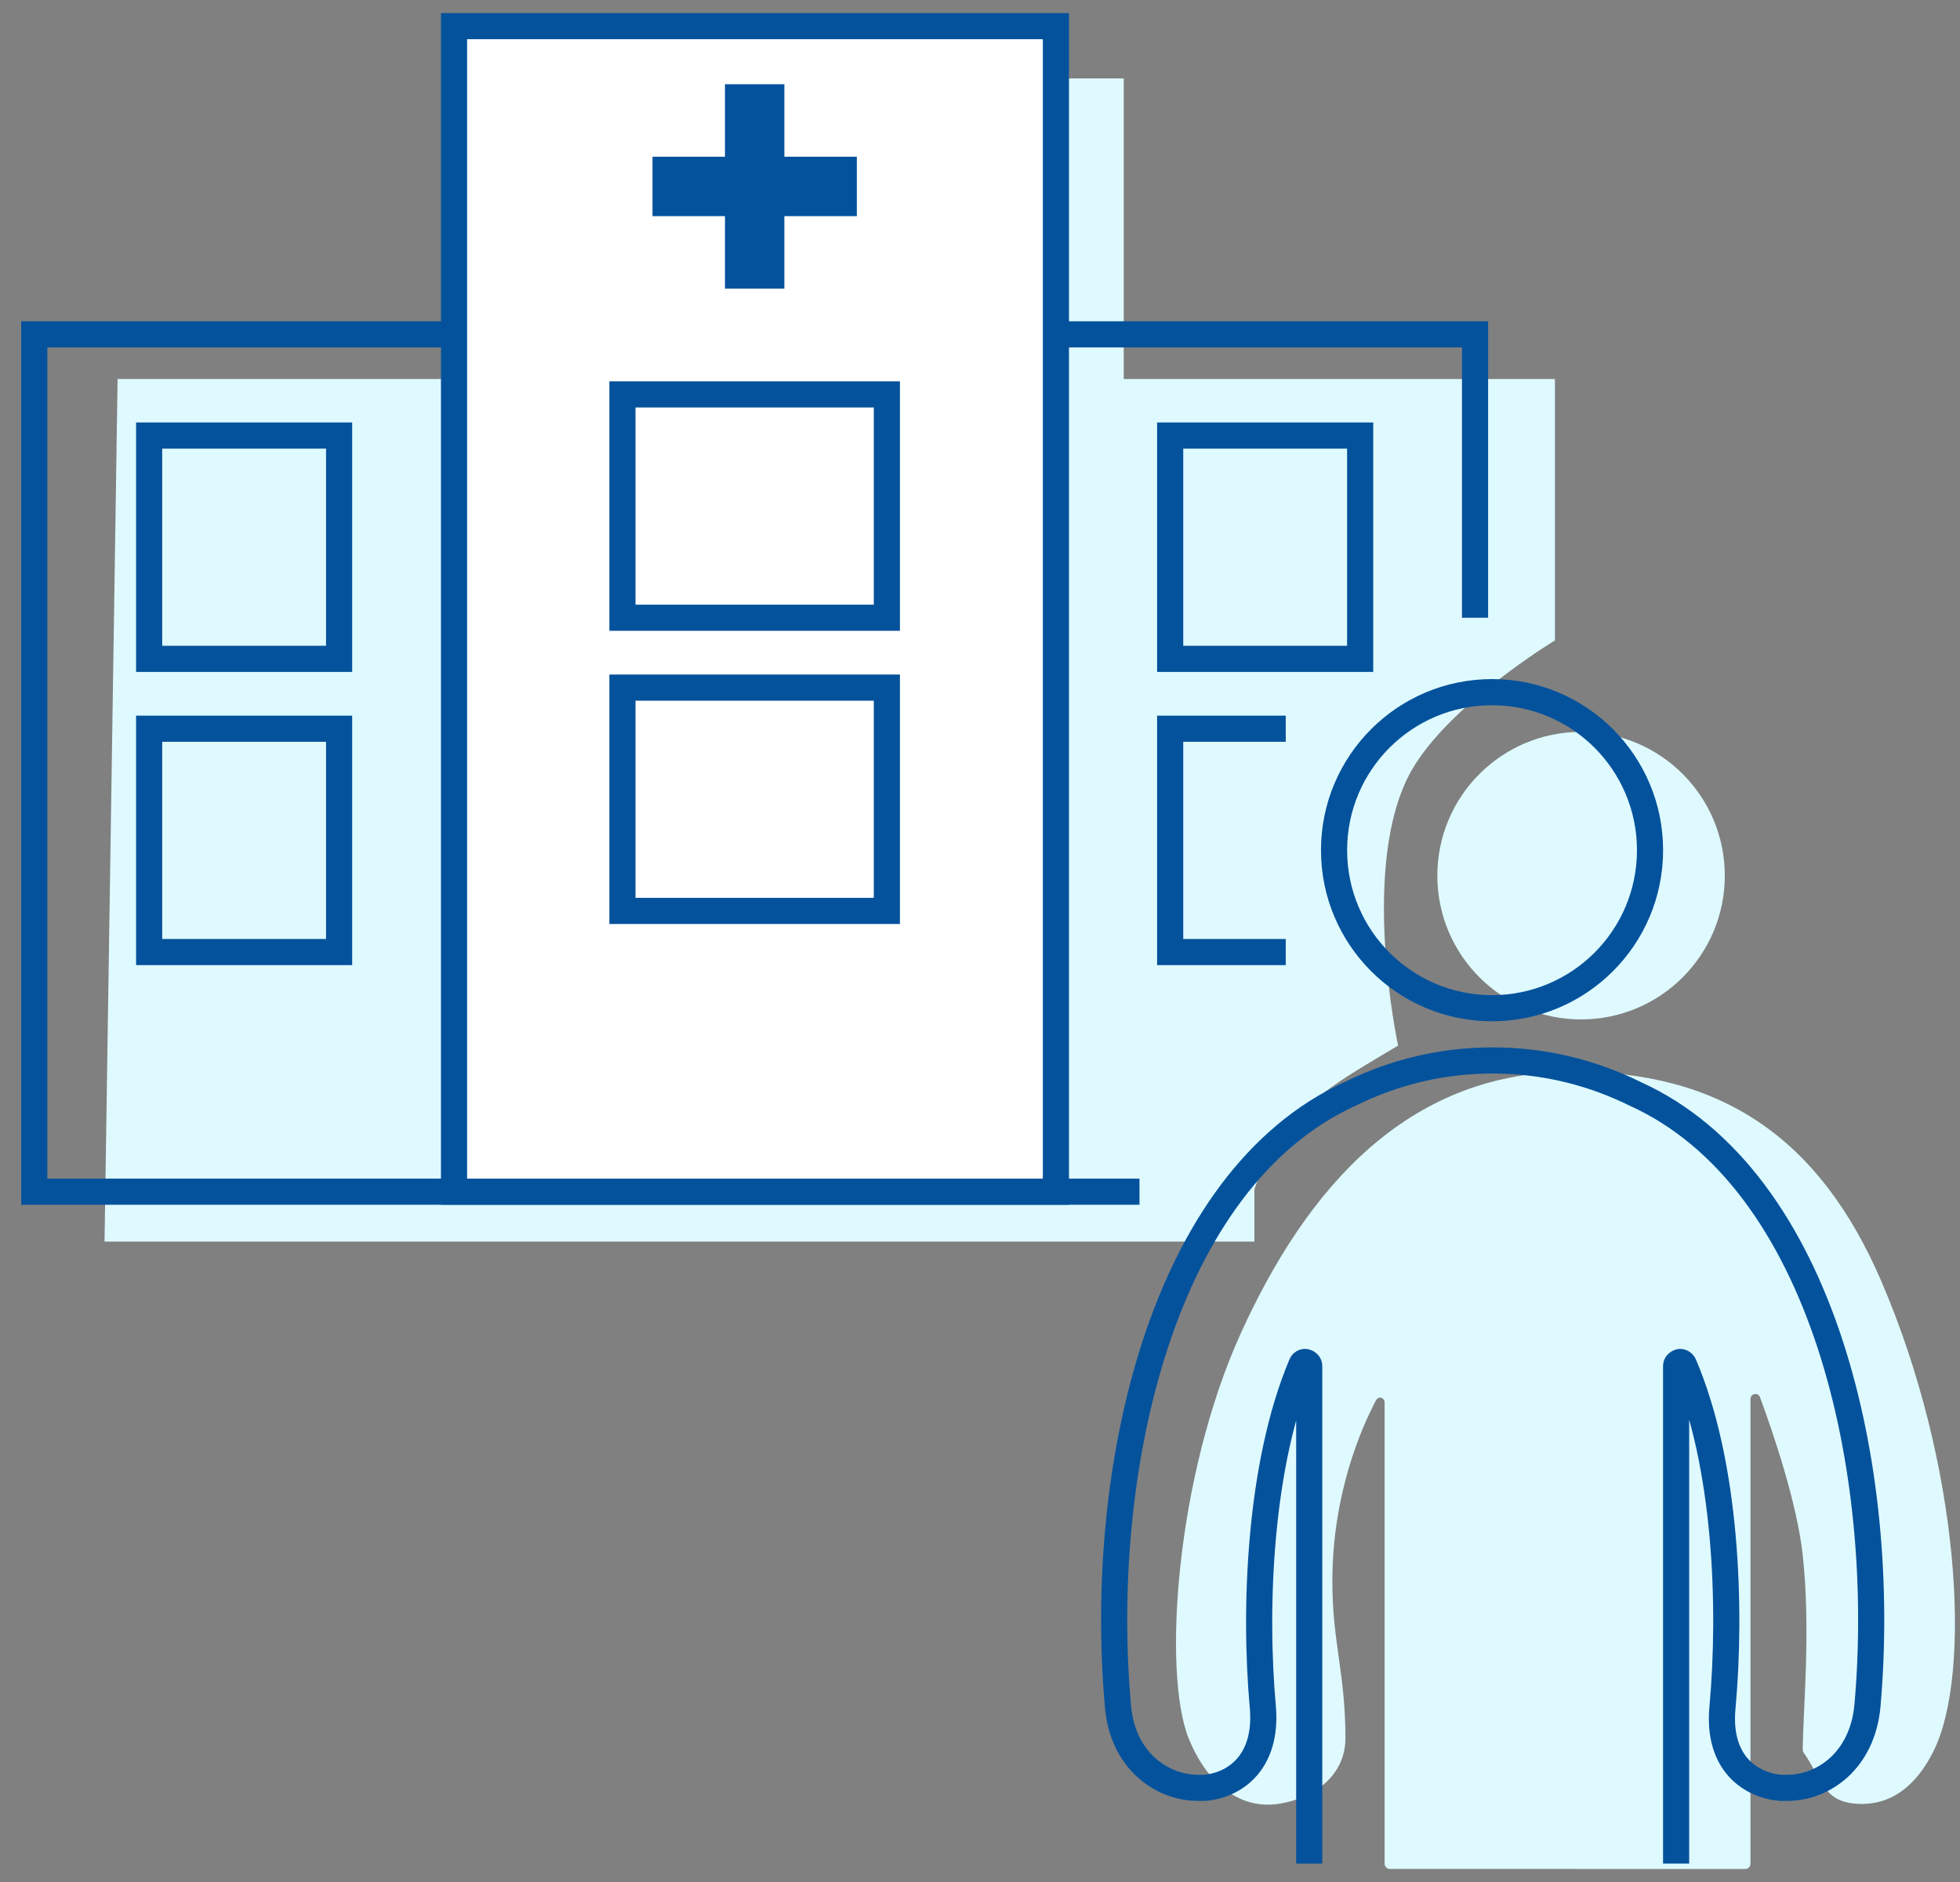 <svg width="75" height="72" viewBox="0 0 75 72" fill="none" xmlns="http://www.w3.org/2000/svg">
<rect x="0" y="0" width="75" height="72" fill="#808080" stroke="none"/>
<path d="M52.983 53.662V71.3C52.983 71.411 53.073 71.5 53.183 71.5L66.783 71.502C66.894 71.502 66.983 71.412 66.983 71.302V53.527C66.983 53.308 67.273 53.252 67.349 53.458C67.865 54.857 68.766 57.513 68.983 59.502C69.297 62.379 68.992 65.416 68.983 66.938C68.983 66.98 68.996 67.02 69.02 67.054C69.713 68.048 69.759 68.895 70.983 69.002C72.386 69.124 73.353 68.261 73.983 67.002C75.483 64.001 75 56 71.983 49.002C69.646 43.581 65.886 40.926 59.983 41.002C53.852 41.08 50.019 45.419 47.483 51.001C44.983 56.501 44.483 64.002 45.483 66.502C46.107 68.061 47.326 69.278 48.983 69.002C50.345 68.775 51.483 67.882 51.483 66.502C51.483 64.002 50.983 62.853 50.983 60.502C50.983 57.16 52.086 54.645 52.654 53.572C52.746 53.397 52.983 53.464 52.983 53.662Z" fill="#DEFAFF"/>
<path d="M4.5 14.5L4 47.5H48V45.5C49 42.5 51 41.5 53.5 40C53.5 40 51.992 33.08 54 29.5C55.42 26.968 59.5 24.5 59.5 24.5V14.5H43V3H20V14.5H4.5Z" fill="#DEFAFF"/>
<circle cx="60.5" cy="33.5" r="5.5" fill="#DEFAFF"/>
<path d="M43.603 45.591H1.311V12.791H56.443V23.633" stroke="#05529C" stroke-miterlimit="10"/>
<path d="M40.405 1H17.373V45.591H40.405V1Z" fill="white" stroke="#05529C" stroke-miterlimit="10"/>
<path d="M32.787 5.996H30.014V3.223H27.741V5.996H24.968V8.269H27.741V11.042H30.014V8.269H32.787V5.996Z" fill="#05529C"/>
<path d="M33.936 15.089H23.818V23.633H33.936V15.089Z" stroke="#05529C" stroke-miterlimit="10"/>
<path d="M33.936 26.306H23.818V34.849H33.936V26.306Z" stroke="#05529C" stroke-miterlimit="10"/>
<path d="M12.976 16.663H5.707V25.206H12.976V16.663Z" stroke="#05529C" stroke-miterlimit="10"/>
<path d="M12.976 27.879H5.707V36.423H12.976V27.879Z" stroke="#05529C" stroke-miterlimit="10"/>
<path d="M52.047 23.633V16.663H44.777V25.206H50.748H52.047V23.633Z" stroke="#05529C" stroke-miterlimit="10"/>
<path d="M49.199 27.879H44.777V36.423H49.199" stroke="#05529C" stroke-miterlimit="10"/>
<path d="M64.137 71.296V52.261C64.137 52.186 64.187 52.136 64.262 52.111C64.312 52.086 64.412 52.136 64.437 52.211C66.061 56.008 66.26 61.478 65.911 65.326C65.711 67.449 66.985 68.298 68.134 68.398C68.209 68.398 68.309 68.398 68.384 68.398C69.783 68.398 71.257 67.349 71.457 65.276C72.256 56.282 69.808 45.116 62.563 41.844C60.84 40.994 58.991 40.57 57.118 40.57C55.219 40.57 53.395 40.994 51.672 41.844C44.427 45.141 41.979 56.282 42.779 65.276C42.953 67.349 44.452 68.398 45.851 68.398C45.926 68.398 46.026 68.398 46.101 68.398C47.25 68.298 48.499 67.424 48.324 65.326C47.975 61.478 48.199 56.008 49.798 52.211C49.823 52.136 49.898 52.086 49.973 52.111C50.048 52.136 50.098 52.186 50.098 52.261V71.296" stroke="#05529C" stroke-miterlimit="10"/>
<path d="M57.093 38.571C60.432 38.571 63.139 35.865 63.139 32.526C63.139 29.187 60.432 26.48 57.093 26.48C53.754 26.48 51.048 29.187 51.048 32.526C51.048 35.865 53.754 38.571 57.093 38.571Z" stroke="#05529C" stroke-miterlimit="10"/>
</svg>
